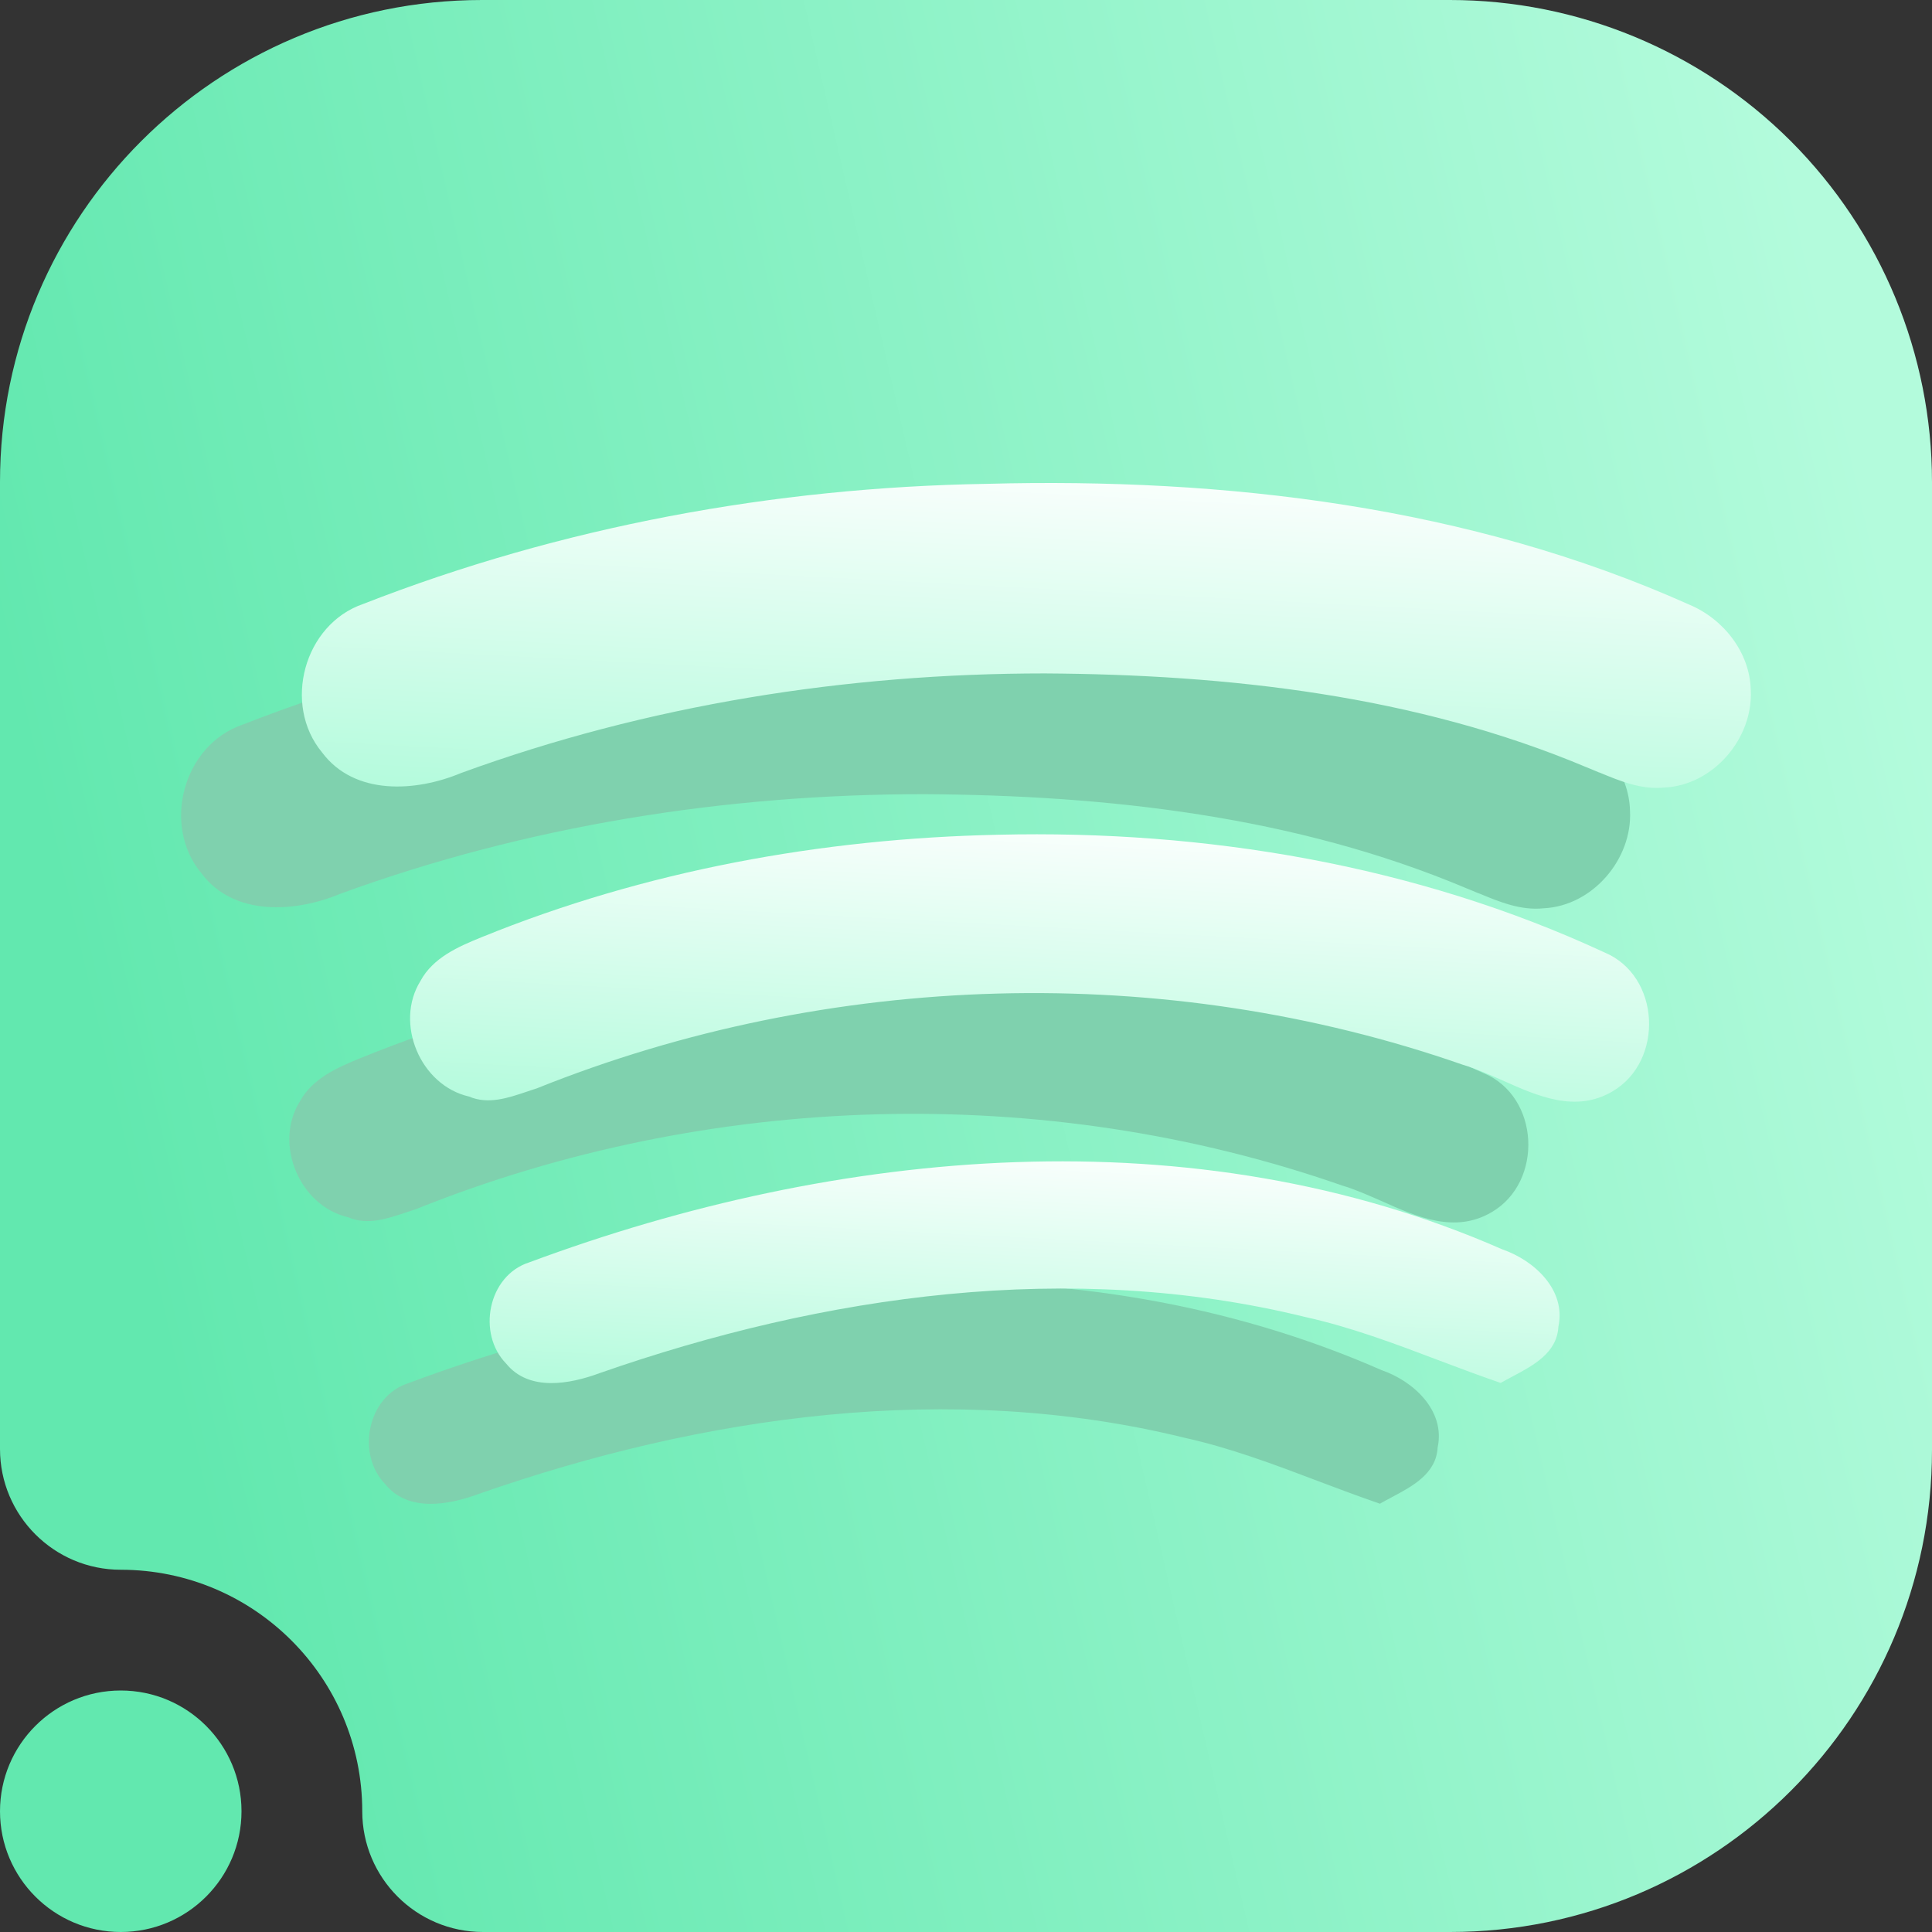 <svg width="16" height="16" viewBox="0 0 16 16" fill="none" xmlns="http://www.w3.org/2000/svg">
<rect x="0" y="0" width="16" height="16" fill="#333333" stroke="none"/>
<g clip-path="url(#clip0_42_1589)">
<path fill-rule="evenodd" clip-rule="evenodd" d="M1 13C0.448 13 0 12.552 0 12V3.992C0 1.787 1.787 0 3.992 0C6.357 0 9.643 0 12.008 0C13.067 0 14.082 0.421 14.831 1.169C15.579 1.918 16 2.933 16 3.992C16 6.357 16 9.643 16 12.008C16 14.213 14.213 16 12.008 16C8.751 16 4 16 4 16C3.448 16 3 15.552 3 15C3 13.896 2.104 13 1 13ZM1 14C1.552 14 2 14.448 2 15C2 15.552 1.552 16 1 16C0.448 16 0 15.552 0 15C0 14.448 0.448 14 1 14Z" fill="url(#paint0_linear_42_1589)"/>
<path d="M7.17 5.007C9.147 4.954 11.171 5.193 12.989 6.007C13.272 6.125 13.492 6.402 13.499 6.715C13.52 7.114 13.189 7.503 12.784 7.522C12.594 7.542 12.418 7.469 12.247 7.398L12.242 7.397C12.208 7.383 12.175 7.368 12.141 7.355C10.726 6.759 9.173 6.586 7.652 6.577C6.009 6.577 4.362 6.838 2.818 7.402C2.444 7.558 1.936 7.591 1.667 7.231C1.338 6.834 1.517 6.171 2.007 6.002C3.646 5.361 5.412 5.036 7.17 5.007Z" fill="#7FD1AE"/>
<path d="M12.284 8.886C10.723 8.162 8.979 7.872 7.266 7.913C5.805 7.944 4.343 8.21 2.987 8.762C2.795 8.84 2.586 8.931 2.482 9.124C2.265 9.474 2.481 9.989 2.884 10.081C3.043 10.149 3.207 10.093 3.362 10.041C3.39 10.032 3.417 10.023 3.444 10.014C5.865 9.041 8.649 8.957 11.115 9.818C11.221 9.849 11.33 9.898 11.44 9.946C11.739 10.08 12.049 10.217 12.353 10.039C12.784 9.788 12.753 9.079 12.284 8.886Z" fill="#7FD1AE"/>
<path d="M3.384 11.454C5.939 10.503 8.893 10.228 11.442 11.347C11.706 11.438 11.971 11.682 11.906 11.987C11.894 12.204 11.7 12.307 11.525 12.4L11.518 12.404C11.487 12.42 11.457 12.436 11.428 12.453C11.257 12.394 11.088 12.331 10.919 12.267L10.914 12.265C10.55 12.127 10.186 11.99 9.806 11.906C7.87 11.431 5.824 11.722 3.965 12.372C3.719 12.463 3.381 12.526 3.192 12.293C2.948 12.044 3.041 11.562 3.384 11.454Z" fill="#7FD1AE"/>
<path d="M8.17 4.007C10.147 3.954 12.171 4.193 13.989 5.007C14.272 5.125 14.492 5.402 14.499 5.715C14.52 6.114 14.189 6.503 13.784 6.522C13.594 6.542 13.418 6.469 13.247 6.398L13.242 6.397C13.208 6.383 13.175 6.368 13.141 6.355C11.726 5.759 10.173 5.586 8.652 5.577C7.009 5.577 5.362 5.838 3.818 6.402C3.444 6.558 2.936 6.591 2.667 6.231C2.338 5.834 2.517 5.171 3.007 5.002C4.646 4.361 6.412 4.036 8.17 4.007Z" fill="url(#paint1_linear_42_1589)"/>
<path d="M13.284 7.886C11.723 7.162 9.979 6.872 8.266 6.913C6.805 6.944 5.343 7.21 3.987 7.762C3.795 7.84 3.586 7.931 3.482 8.124C3.265 8.474 3.481 8.989 3.884 9.081C4.043 9.149 4.207 9.093 4.362 9.041C4.39 9.032 4.417 9.022 4.444 9.014C6.865 8.041 9.649 7.957 12.115 8.818C12.221 8.849 12.33 8.898 12.44 8.946C12.739 9.08 13.049 9.217 13.353 9.039C13.784 8.788 13.753 8.079 13.284 7.886Z" fill="url(#paint2_linear_42_1589)"/>
<path d="M4.384 10.454C6.939 9.503 9.893 9.228 12.442 10.347C12.706 10.438 12.971 10.682 12.906 10.987C12.894 11.204 12.7 11.307 12.525 11.4L12.518 11.404C12.487 11.42 12.457 11.436 12.428 11.453C12.257 11.394 12.088 11.331 11.919 11.267L11.914 11.265C11.55 11.127 11.186 10.99 10.806 10.906C8.87 10.431 6.824 10.722 4.965 11.372C4.719 11.463 4.381 11.526 4.192 11.293C3.948 11.044 4.041 10.562 4.384 10.454Z" fill="url(#paint3_linear_42_1589)"/>
</g>
<defs>
<linearGradient id="paint0_linear_42_1589" x1="2" y1="14" x2="16.972" y2="10.546" gradientUnits="userSpaceOnUse">
<stop stop-color="#62E8AF"/>
<stop offset="1" stop-color="#B3FBDC"/>
</linearGradient>
<linearGradient id="paint1_linear_42_1589" x1="2.5" y1="6.526" x2="2.666" y2="3.377" gradientUnits="userSpaceOnUse">
<stop stop-color="#B3FBDC"/>
<stop offset="1" stop-color="white"/>
</linearGradient>
<linearGradient id="paint2_linear_42_1589" x1="3.396" y1="9.124" x2="3.545" y2="6.364" gradientUnits="userSpaceOnUse">
<stop stop-color="#B3FBDC"/>
<stop offset="1" stop-color="white"/>
</linearGradient>
<linearGradient id="paint3_linear_42_1589" x1="4.055" y1="11.454" x2="4.174" y2="9.165" gradientUnits="userSpaceOnUse">
<stop stop-color="#B3FBDC"/>
<stop offset="1" stop-color="white"/>
</linearGradient>
<clipPath id="clip0_42_1589">
<rect width="16" height="16" fill="white"/>
</clipPath>
</defs>
</svg>

